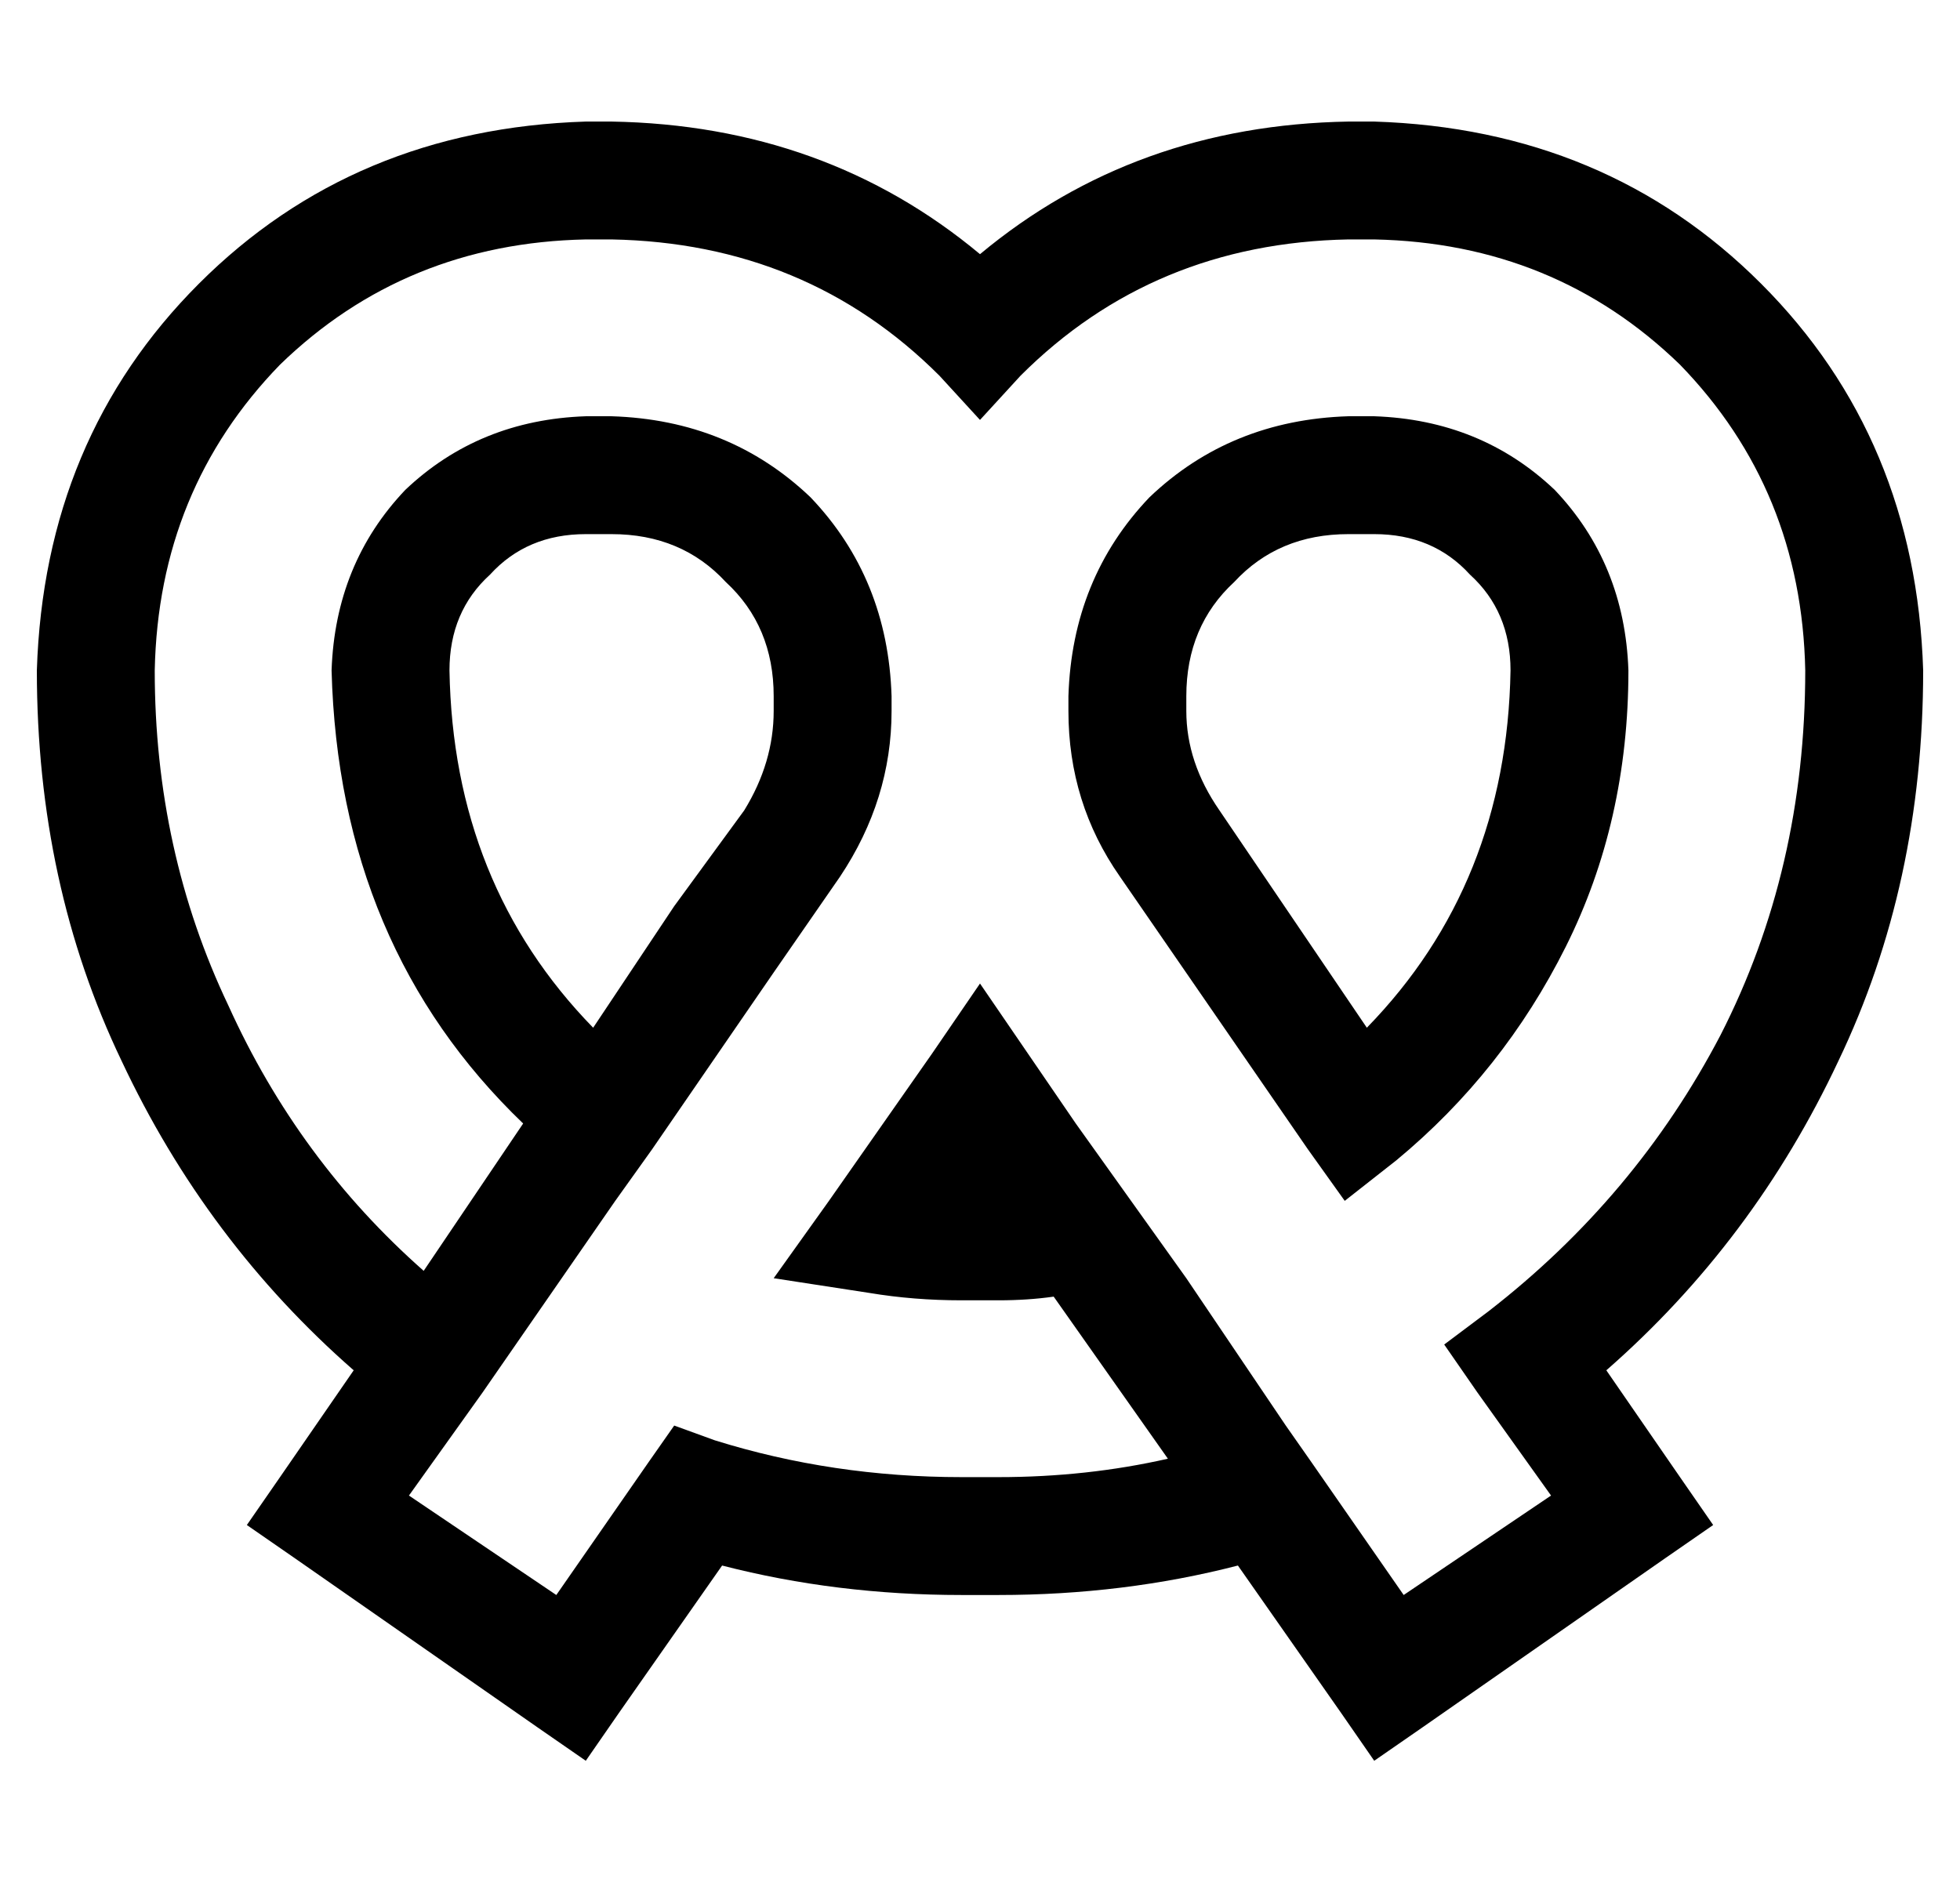 <?xml version="1.0" standalone="no"?>
<!DOCTYPE svg PUBLIC "-//W3C//DTD SVG 1.1//EN" "http://www.w3.org/Graphics/SVG/1.1/DTD/svg11.dtd" >
<svg xmlns="http://www.w3.org/2000/svg" xmlns:xlink="http://www.w3.org/1999/xlink" version="1.1" viewBox="-10 -40 532 512">
   <path fill="currentColor"
d="M149 25q-49 1 -83 34v0v0q-33 34 -34 83q0 49 20 91q19 42 53 72l27 -40v0q-50 -48 -52 -123q1 -29 20 -49q20 -19 49 -20h7v0q32 1 54 22q21 22 22 54v4v0q0 24 -14 45l-18 26v0l-33 48v0l-10 14v0l-27 39v0l-9 13v0l-20 28v0l40 27v0l25 -36v0l7 -10v0l11 4v0
q32 10 67 10h5h5q24 0 46 -5l-31 -44v0q-7 1 -15 1h-5h-5q-13 0 -25 -2l-26 -4v0l15 -21v0l28 -40v0l13 -19v0l13 19v0l13 19v0l15 21v0l15 21v0l27 40v0l7 10v0l25 36v0l40 -27v0l-20 -28v0l-9 -13v0l12 -9v0q40 -31 63 -75q23 -45 23 -99q-1 -49 -34 -83q-34 -33 -83 -34
h-7v0q-53 1 -89 37l-11 12v0l-11 -12v0q-36 -36 -89 -37h-7v0zM326 385q-31 8 -65 8h-5h-5q-34 0 -65 -8l-28 40v0l-9 13v0l-13 -9v0l-66 -46v0l-13 -9v0l9 -13v0v0v0l20 -29v0q-40 -35 -63 -84q-23 -48 -23 -106q2 -63 44 -105t105 -44h7v0q58 1 100 36q42 -35 100 -36h7v0
q63 2 105 44t44 105q0 58 -23 106q-23 49 -63 84l20 29v0l9 13v0l-13 9v0l-66 46v0l-13 9v0l-9 -13v0v0v0l-28 -40v0zM173 206l19 -26l-19 26l19 -26q8 -13 8 -27v-4v0q0 -19 -13 -31q-12 -13 -31 -13h-7v0q-16 0 -26 11q-11 10 -11 26q1 58 39 97l22 -33v0zM356 105
q-19 0 -31 13v0v0q-13 12 -13 31v4v0q0 14 9 27l40 59v0q38 -39 39 -97q0 -16 -11 -26q-10 -11 -26 -11h-7v0zM280 149q1 -32 22 -54v0v0q22 -21 54 -22h7v0q29 1 49 20q19 20 20 49q0 41 -17 75t-46 58l-14 11v0l-10 -14v0l-51 -74v0q-14 -20 -14 -45v-4v0z" />
</svg>
